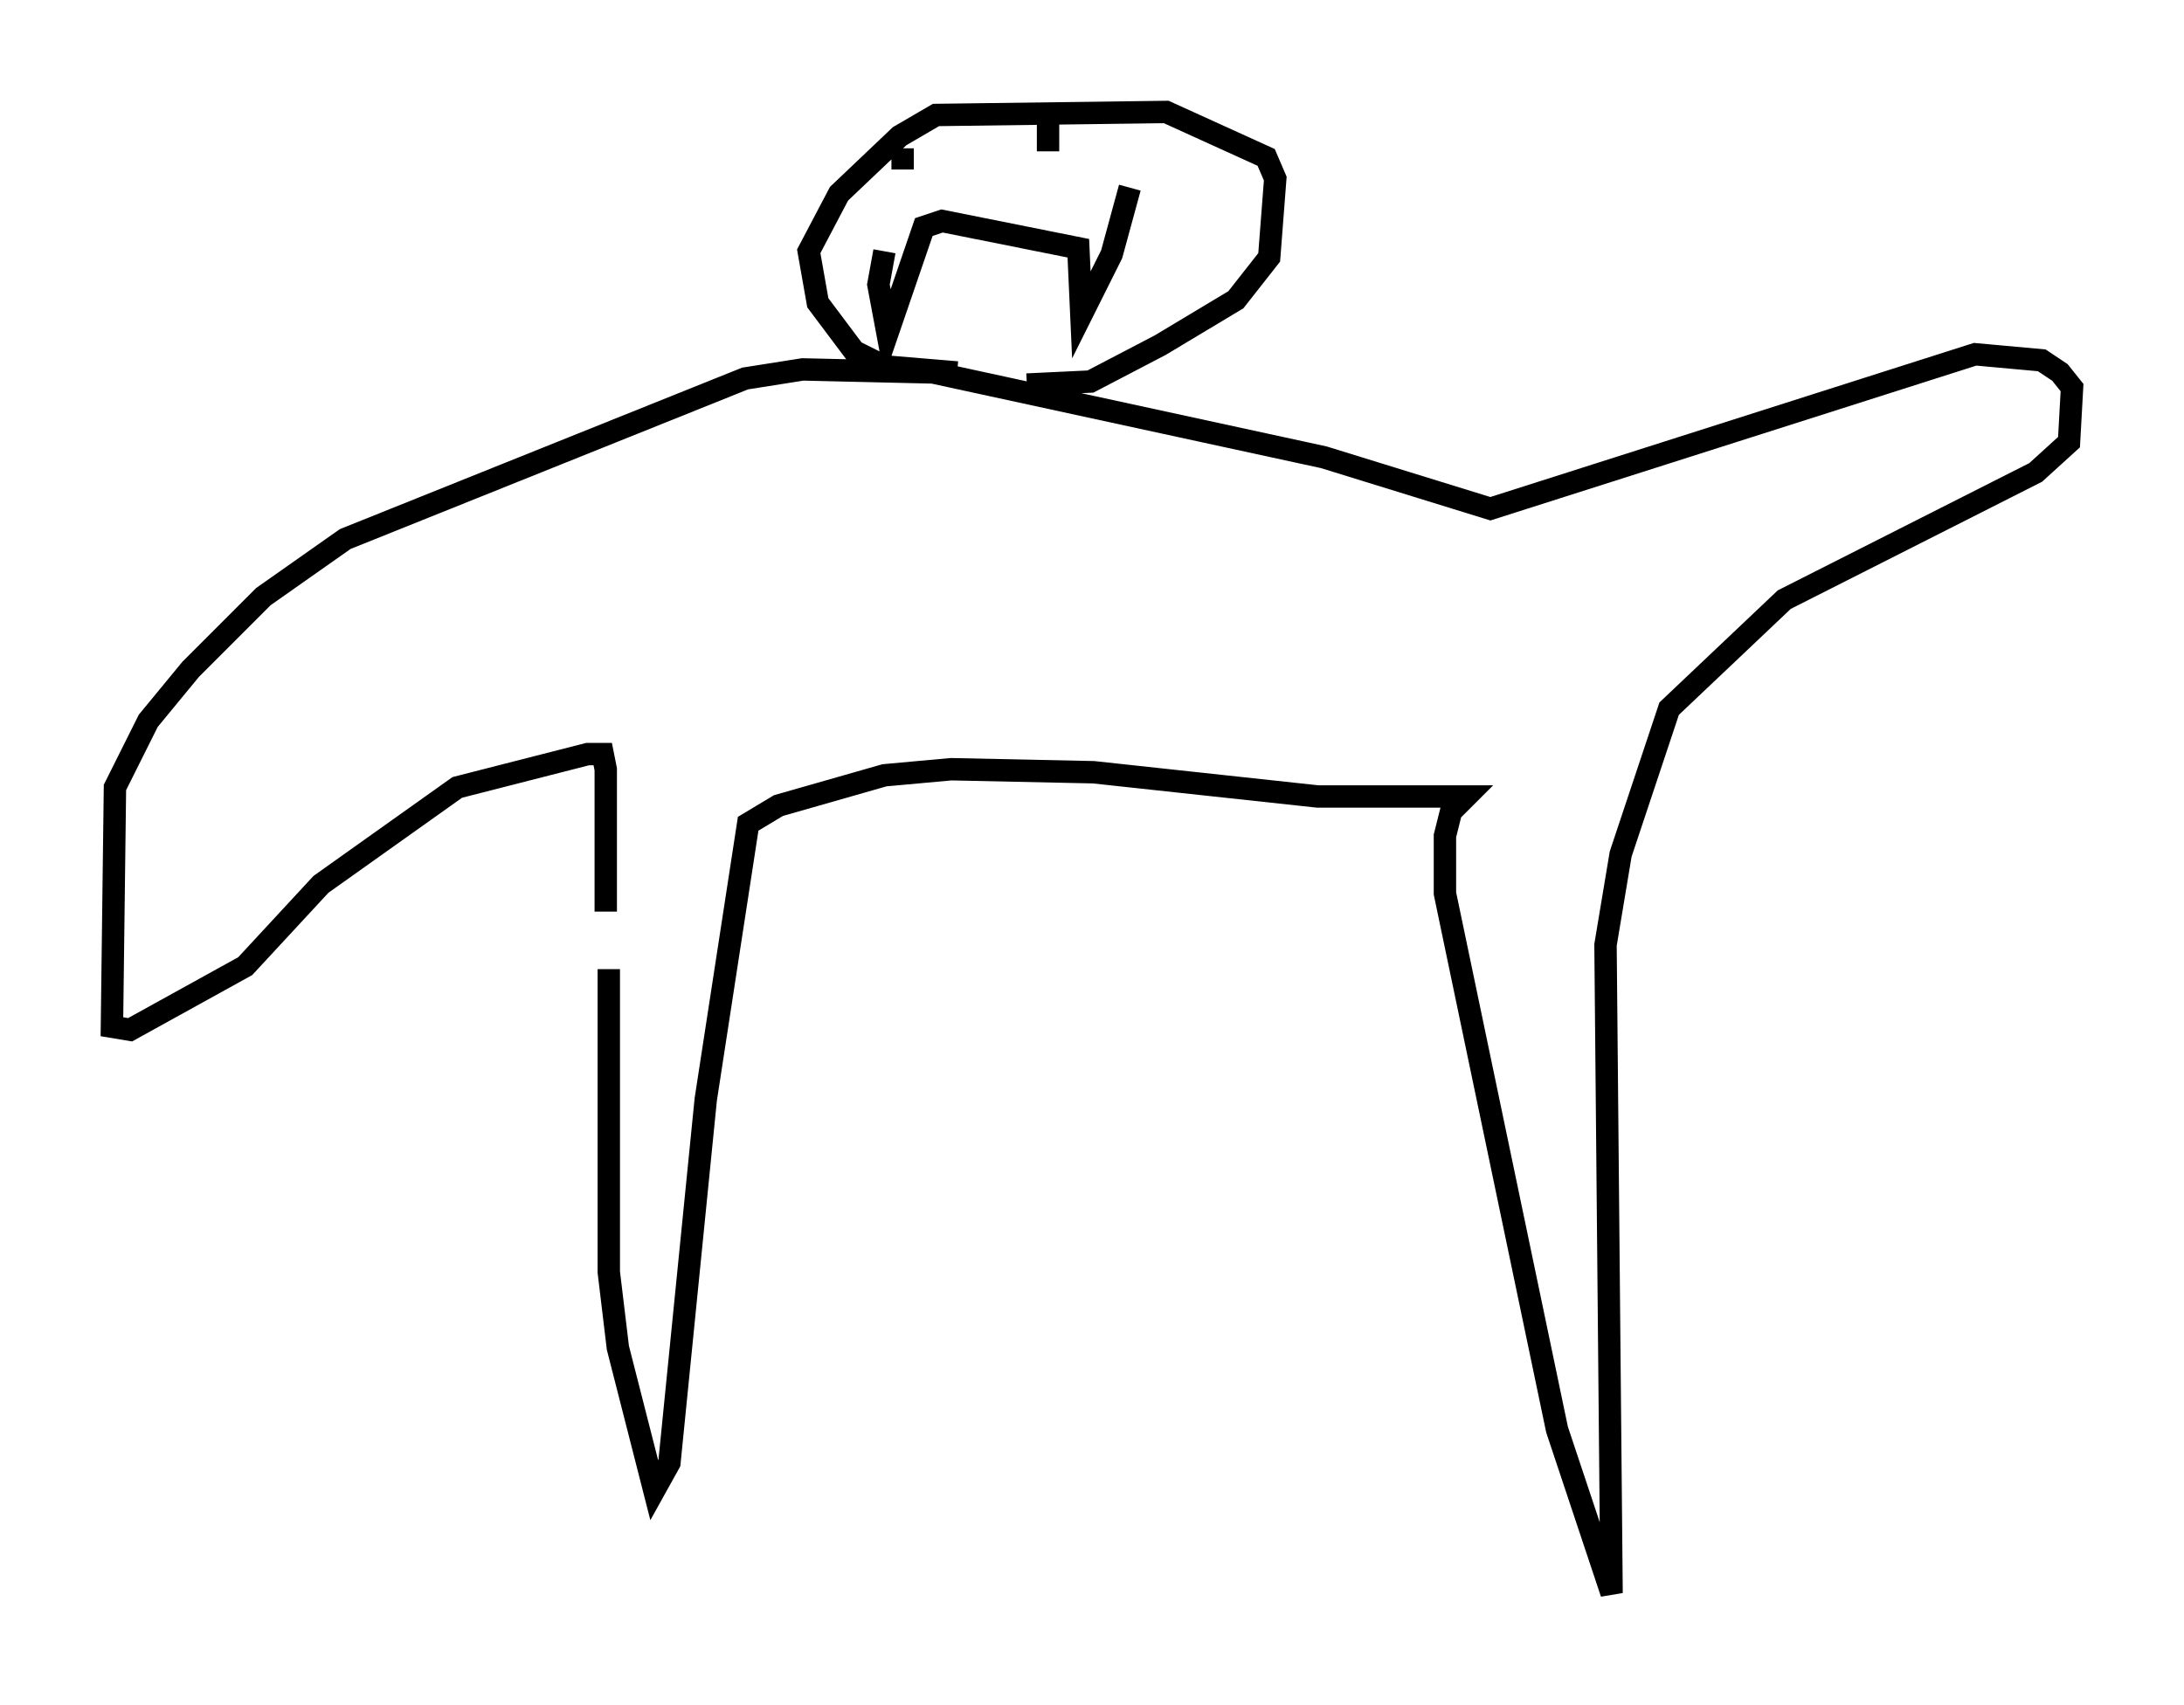 <?xml version="1.0" encoding="utf-8" ?>
<svg baseProfile="full" height="76.17" version="1.1" width="97.55" xmlns="http://www.w3.org/2000/svg" xmlns:ev="http://www.w3.org/2001/xml-events" xmlns:xlink="http://www.w3.org/1999/xlink"><defs /><rect fill="white" height="76.17" width="97.55" x="0" y="0" /><path d="M27.733, 38.829 m-0.541, 4.465 l0.0, 13.532 0.406, 3.383 l1.624, 6.36 0.677, -1.218 l1.624, -16.238 1.894, -12.314 l1.353, -0.812 4.736, -1.353 l2.977, -0.271 6.36, 0.135 l10.013, 1.083 6.631, 0.0 l-0.677, 0.677 -0.271, 1.083 l0.0, 2.571 5.007, 23.951 l2.436, 7.307 -0.271, -28.958 l0.677, -4.059 2.165, -6.495 l5.142, -4.871 11.231, -5.683 l1.488, -1.353 0.135, -2.436 l-0.541, -0.677 -0.812, -0.541 l-2.977, -0.271 -21.651, 6.901 l-7.442, -2.3 -17.456, -3.789 l-5.819, -0.135 -2.571, 0.406 l-17.862, 7.172 -3.654, 2.571 l-3.248, 3.248 -1.894, 2.3 l-1.488, 2.977 -0.135, 10.69 l0.812, 0.135 5.142, -2.842 l3.383, -3.654 6.089, -4.33 l5.819, -1.488 0.677, 0.0 l0.135, 0.677 0.0, 6.36 m15.697, -24.086 l-3.248, -0.271 -1.353, -0.677 l-1.624, -2.165 -0.406, -2.3 l1.353, -2.571 2.706, -2.571 l1.624, -0.947 10.284, -0.135 l4.465, 2.03 0.406, 0.947 l-0.271, 3.518 -1.488, 1.894 l-3.383, 2.03 -3.112, 1.624 l-2.842, 0.135 m-6.36, -5.954 l-0.271, 1.488 0.406, 2.165 l1.624, -4.736 0.812, -0.271 l6.089, 1.218 0.135, 2.977 l1.353, -2.706 0.812, -2.977 m-7.036, -1.353 l0.0, 0.0 m-3.112, -0.406 l0.0, 0.947 m6.495, -2.03 l0.0, 1.218 " fill="none" stroke="black" stroke-width="1" /></svg>
